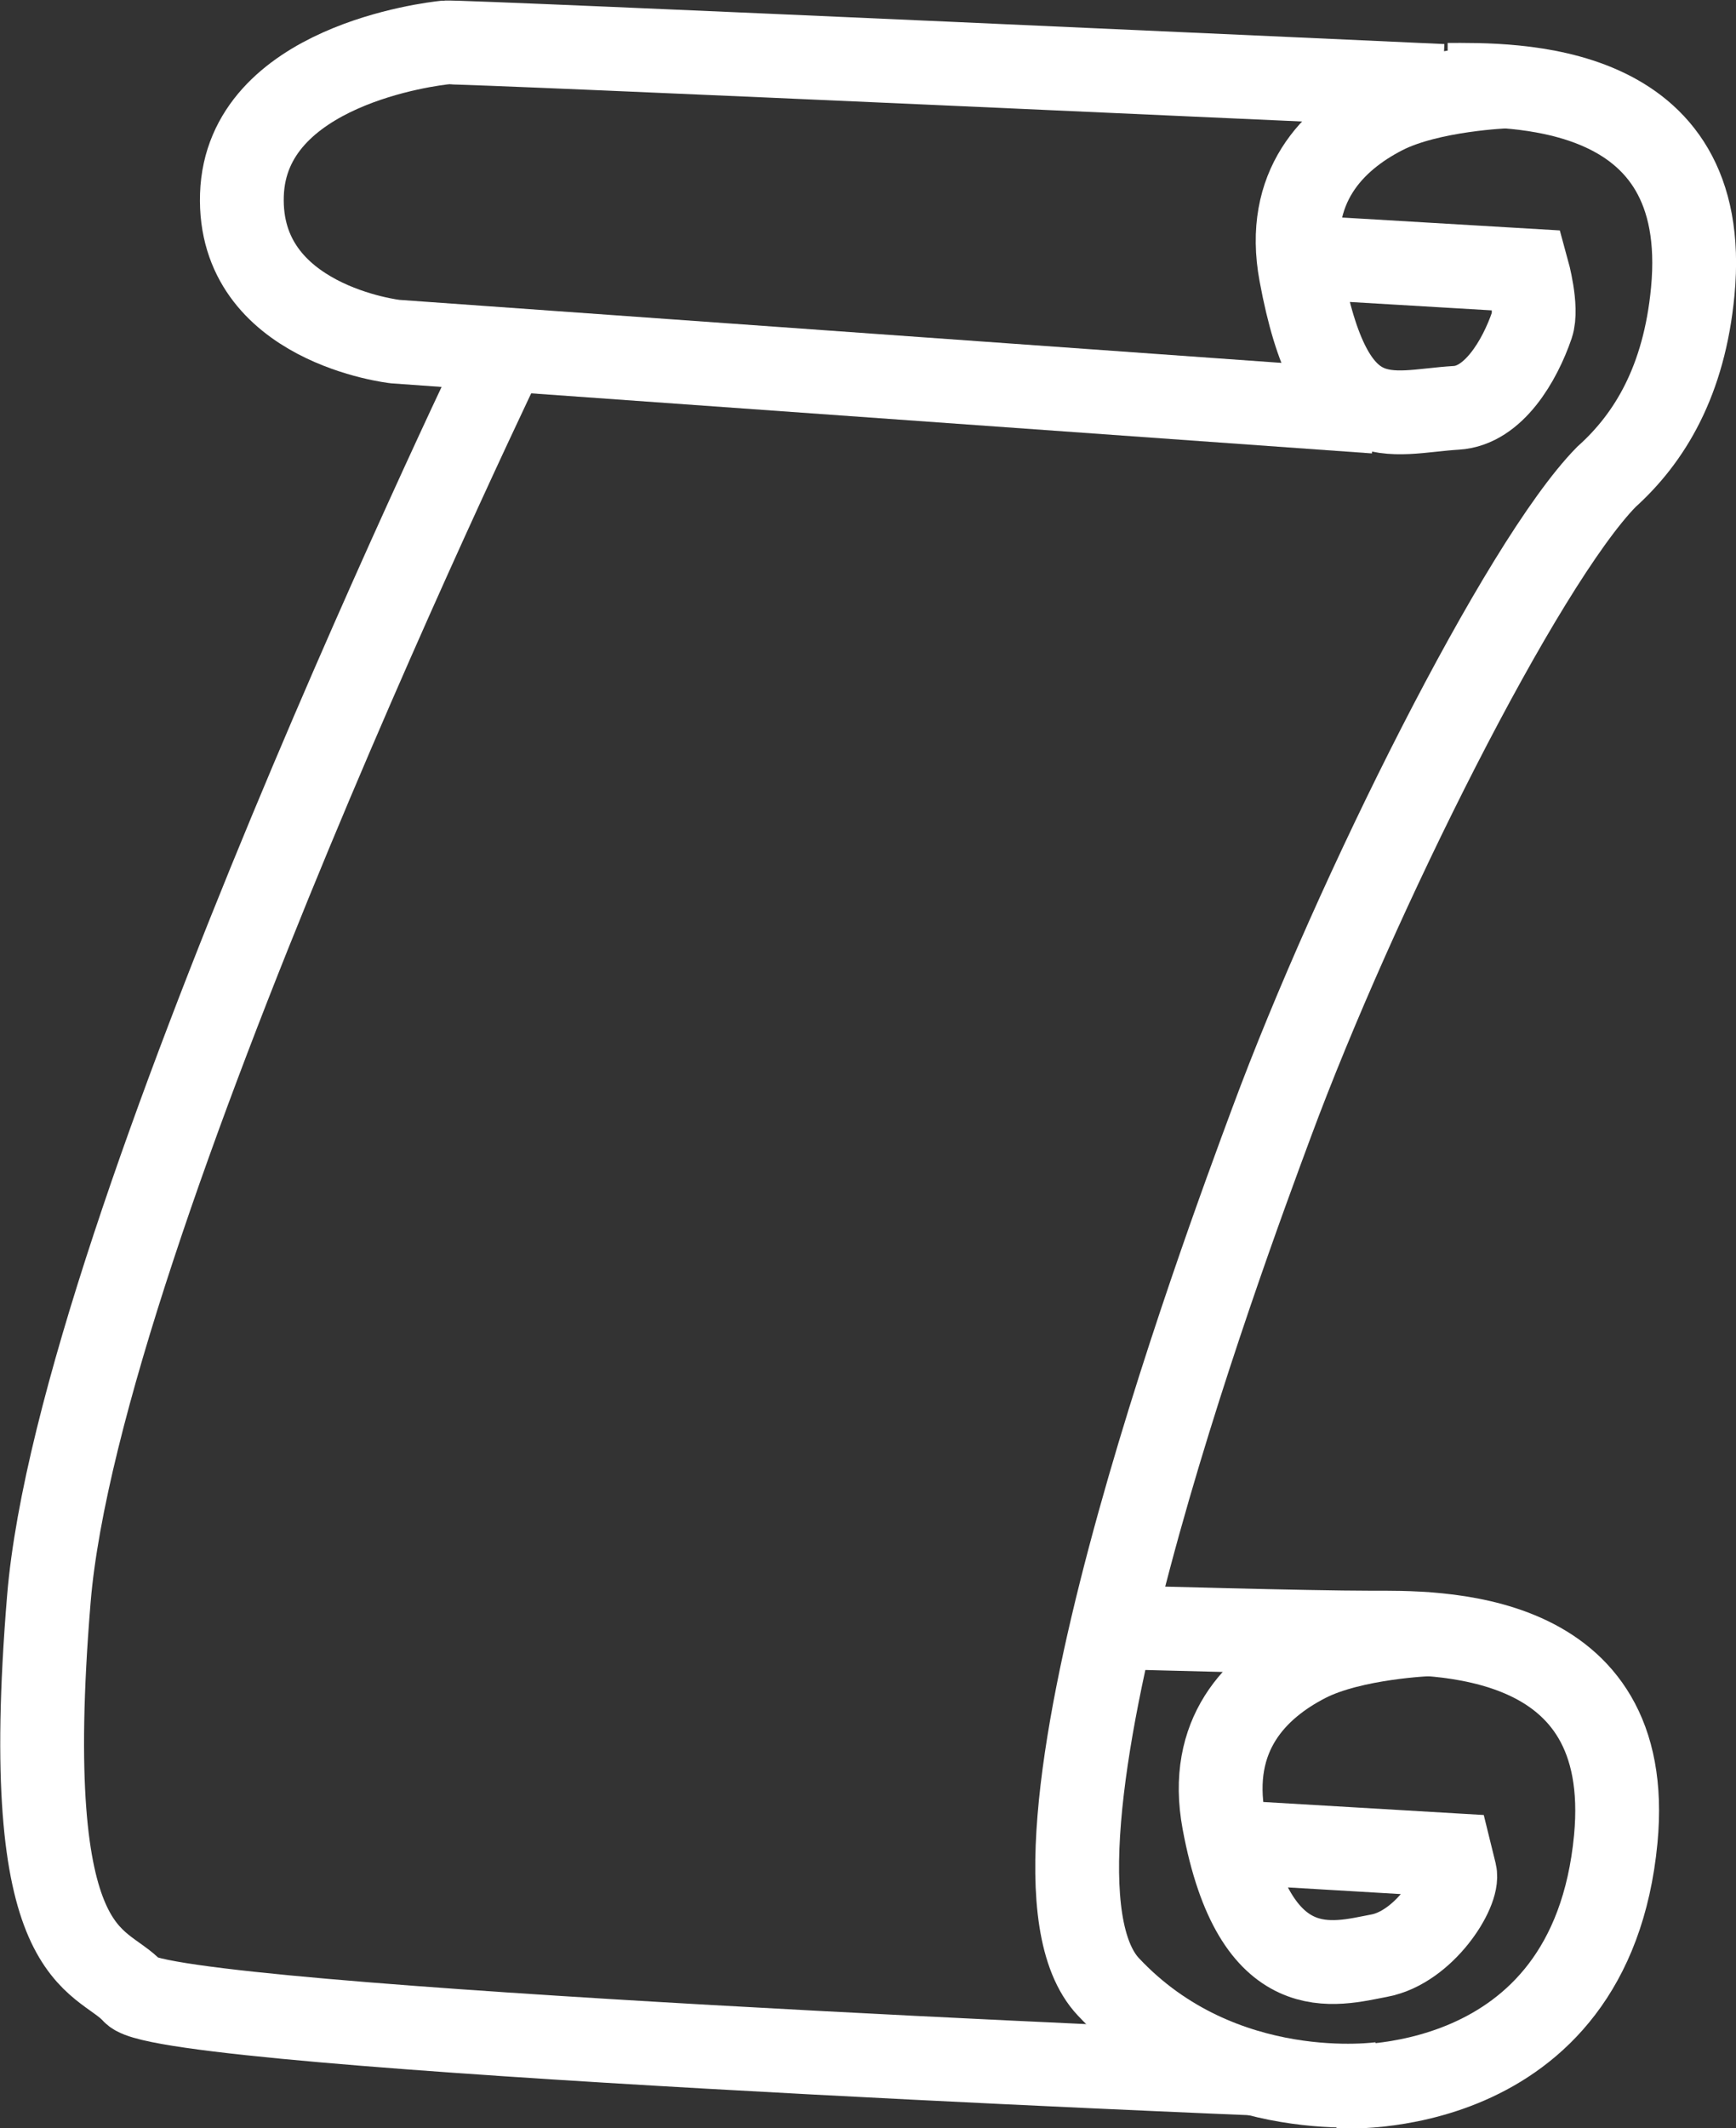 <svg viewBox="0 0 41.434 50.773" xmlns="http://www.w3.org/2000/svg"><rect x="0" y="0" width="41.434" height="50.773" fill="#333333" stroke="none"/><g fill="none" stroke="#fff" stroke-width="26.744"><path d="M12.158 8.152S1.893 29.336 1.166 38.147s1.212 8.487 2.02 9.376c.809.89 26.877 1.946 26.877 1.946M31.964 49.773s6 .404 6.6-5.898c.482-5.065-4.35-4.927-5.85-4.927s-5.775-.121-5.775-.121" stroke-width="2"/><path d="M32.816 9.819 9.434 8.149s-3.762-.416-3.66-3.5c.101-3.082 4.52-3.602 4.858-3.636C10.97.979 34.428 2.05 34.428 2.05M34.142 38.984s-1.857.065-2.962.632c-1.199.616-2.357 1.757-1.97 3.838.742 3.999 2.651 3.399 3.712 3.199 1.06-.2 1.909-1.542 1.803-1.97l-.106-.43-5.303-.313" stroke-width="2"/><path d="M34.552 2.024c1.5 0 6.332-.138 5.85 4.928-.203 2.13-1.023 3.493-2.064 4.427-2.028 2.072-5.98 9.979-7.99 15.401-1.14 3.073-6.6 17.73-3.896 20.615 2.705 2.885 6.523 2.314 6.523 2.314" stroke-width="2"/><path d="M35.979 2.06s-1.857.065-2.962.632c-1.199.616-2.357 1.757-1.97 3.838.742 3.999 2.081 3.296 3.712 3.199.889-.053 1.514-1.128 1.803-1.97.141-.414-.106-1.306-.106-1.306l-5.303-.314" stroke-width="2"/></g></svg>